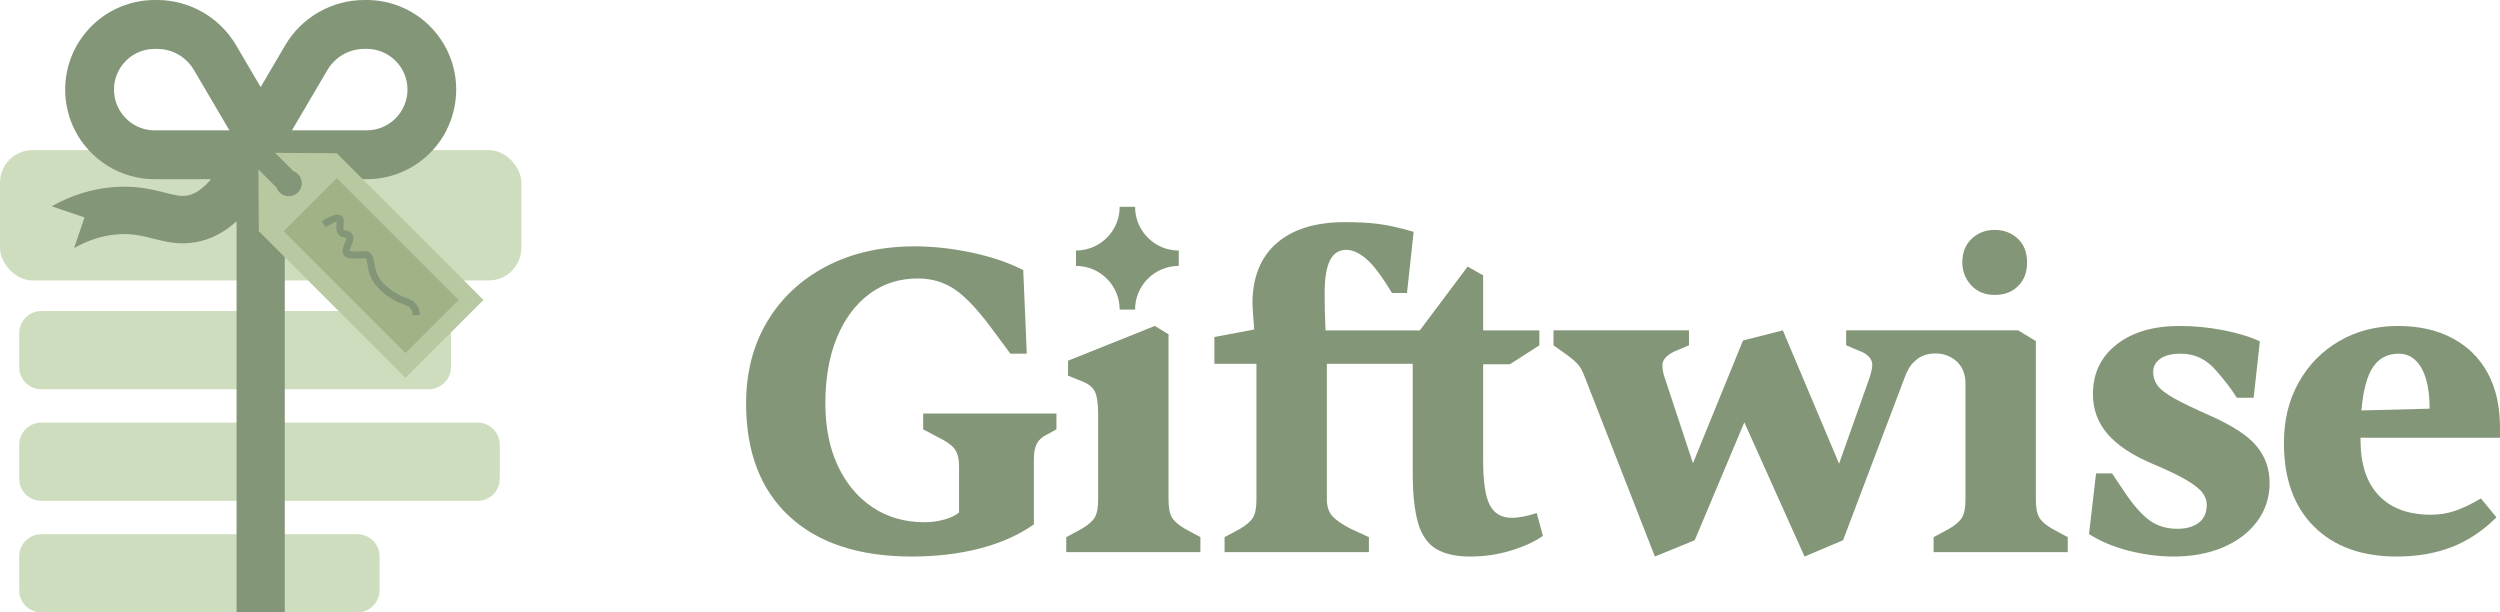 <?xml version="1.0" encoding="UTF-8"?><svg id="Layer_2" xmlns="http://www.w3.org/2000/svg" viewBox="0 0 1423.11 348.63"><defs><style>.cls-1{fill:#cfddbf;}.cls-1,.cls-2,.cls-3,.cls-4{stroke-width:0px;}.cls-2{fill:#b8c9a1;}.cls-3{fill:#a1b286;}.cls-4{fill:#839677;}</style></defs><g id="Layer_1-2"><path class="cls-4" d="M518.97,316.8c-29.91,0-53.1-7.6-69.56-22.79-16.47-15.19-24.7-36.65-24.7-64.37,0-17.7,4.03-33.27,12.1-46.71,8.07-13.44,19.32-23.92,33.77-31.43,14.45-7.51,31.17-11.27,50.15-11.27,10.58,0,21.5,1.21,32.76,3.63,11.25,2.42,20.92,5.72,28.98,9.89l2.02,47.59h-9.33l-10.58-14.28c-7.9-10.68-14.91-18.12-21.04-22.29-6.13-4.17-13.15-6.26-21.04-6.26-10.58,0-19.83,2.97-27.72,8.89-7.9,5.93-14.03,14.19-18.4,24.8-4.37,10.61-6.55,23.08-6.55,37.44,0,13.53,2.35,25.34,7.06,35.44,4.7,10.1,11.3,17.99,19.78,23.67,8.48,5.68,18.36,8.52,29.61,8.52,3.86,0,7.6-.5,11.21-1.5,3.61-1,6.43-2.34,8.44-4.01v-26.3c0-4.34-.84-7.64-2.52-9.89-1.68-2.25-4.96-4.55-9.83-6.89l-8.07-4.26v-9.02h75.86v9.02l-5.04,2.75c-2.86,1.34-4.88,3.09-6.05,5.26-1.18,2.17-1.76,5.18-1.76,9.02v37.07c-8.57,6.01-18.78,10.56-30.62,13.65s-24.83,4.63-38.94,4.63Z"/><path class="cls-4" d="M683.33,314.29h-76.37v-8.52l8.82-4.76c3.69-2.17,6.17-4.34,7.44-6.51,1.26-2.17,1.89-5.59,1.89-10.27v-48.09c0-6.34-.63-10.77-1.89-13.27-1.26-2.5-3.65-4.42-7.18-5.76l-8.07-3.26v-8.52l49.4-19.79,7.81,4.76v93.92c0,4.68.63,8.1,1.89,10.27,1.26,2.17,3.74,4.34,7.43,6.51l8.82,4.76v8.52Z"/><path class="cls-4" d="M1237.29,316.8c-8.23,0-16.68-1.09-25.33-3.26-8.66-2.17-16.26-5.34-22.81-9.52l4.03-34.56h9.07l7.56,11.27c4.87,7.18,9.49,12.36,13.86,15.53,4.37,3.17,9.66,4.76,15.88,4.76,4.87,0,8.86-1.13,11.97-3.38,3.11-2.25,4.66-5.72,4.66-10.39,0-2.17-.76-4.34-2.27-6.51-1.51-2.17-4.5-4.59-8.95-7.26-4.45-2.67-11.05-5.84-19.78-9.52-11.43-4.84-19.91-10.48-25.46-16.91-5.54-6.43-8.32-13.98-8.32-22.67,0-11.85,4.49-21.29,13.48-28.3,8.99-7.01,20.88-10.52,35.66-10.52,8.4,0,16.72.79,24.95,2.38,8.23,1.59,15.21,3.72,20.92,6.39l-3.53,32.06h-9.58c-1.68-2.67-3.53-5.3-5.54-7.89-2.02-2.59-4.2-5.22-6.55-7.89-5.38-6.17-11.93-9.27-19.66-9.27-5.21,0-9.16.96-11.84,2.88-2.69,1.92-4.03,4.47-4.03,7.64,0,2.84.84,5.38,2.52,7.64,1.68,2.25,4.83,4.68,9.45,7.26,4.62,2.59,11.47,5.89,20.54,9.89,12.77,5.68,21.59,11.48,26.46,17.41,4.87,5.93,7.31,12.9,7.31,20.91s-2.35,15.45-7.06,21.79c-4.71,6.35-11.18,11.27-19.41,14.78-8.23,3.51-17.64,5.26-28.23,5.26Z"/><path class="cls-4" d="M1364.38,316.8c-20,0-35.71-5.67-47.13-17.03-11.43-11.35-17.14-27.21-17.14-47.59,0-13.02,2.81-24.54,8.44-34.56,5.63-10.02,13.36-17.87,23.19-23.54,9.83-5.67,20.88-8.52,33.14-8.52s22.26,2.3,31,6.89c8.73,4.59,15.46,11.19,20.16,19.79,4.7,8.6,7.06,18.91,7.06,30.93v6.01h-79.39v1.25c0,13.86,3.49,24.42,10.46,31.68,6.97,7.26,16.84,10.89,29.61,10.89,4.87,0,9.49-.75,13.86-2.25,4.37-1.5,9.24-3.84,14.62-7.01l8.82,10.77c-7.73,7.68-16.22,13.32-25.46,16.91-9.24,3.59-19.66,5.38-31.25,5.38ZM1344.22,233.64l38.81-1c0-10.02-1.55-17.74-4.66-23.17-3.11-5.42-7.43-8.14-12.98-8.14-6.22,0-11.05,2.5-14.49,7.51-3.45,5.01-5.67,13.27-6.68,24.8Z"/><path class="cls-4" d="M671,142.61v8.76h0c-13.74,0-24.87,11.14-24.87,24.87h0s-8.76,0-8.76,0h0c0-13.74-11.14-24.87-24.87-24.87h0v-8.76h0c13.74,0,24.87-11.14,24.87-24.87h0s8.76-.01,8.76-.01h0c0,13.75,11.14,24.89,24.87,24.89h0Z"/><path class="cls-4" d="M866.59,202.79l.08-.05c.37-.25.75-.49,1.14-.74l8.46-5.42v-8.52h-32v-31.31l-8.83-5.01-27.21,36.32h-53.69c-.17-3.67-.29-7.3-.38-10.9-.08-3.58-.12-6.97-.12-10.14,0-8.52,1.01-14.78,3.02-18.78,2.02-4.01,5.13-6.02,9.33-6.02,3.53,0,7.31,1.72,11.34,5.14,4.03,3.42,8.9,9.89,14.62,19.41h8.57l3.78-34.81c-8.07-2.34-14.79-3.84-20.17-4.51-5.37-.67-11.68-1-18.9-1-16.8,0-29.78,4-38.94,12.02-9.16,8.01-13.73,19.45-13.73,34.31,0,1,.08,2.67.25,5.01s.42,5.6.75,9.77l-22.68,4.26v15.27h23.95v77.15c0,4.67-.63,8.1-1.89,10.26-1.26,2.18-3.75,4.35-7.44,6.52l-8.82,4.75v8.52h82.16v-8.52l-10.33-4.75c-5.21-2.67-8.78-5.18-10.71-7.52-1.94-2.33-2.9-5.42-2.9-9.26v-77.15h48.89v62.37c0,11.86,1.01,21.25,3.03,28.17,2.01,6.94,5.42,11.86,10.2,14.78,4.79,2.92,11.3,4.38,19.54,4.38s15.58-1.12,23.06-3.38c7.47-2.25,13.56-5.04,18.27-8.39l-3.53-13.02c-2.35.84-4.79,1.5-7.31,2s-4.79.75-6.8.75c-5.89,0-10.08-2.41-12.6-7.26-2.52-4.84-3.78-13.36-3.78-25.55v-54.6h15.22l7.1-4.55Z"/><path class="cls-4" d="M1089.57,205.87c.76-.72,1.57-1.35,2.41-1.91-.33.24-.63.47-.92.7-1.21.96-2.16,1.85-2.83,2.69-.38.47-.76,1-1.12,1.58-.26.41-.52.84-.77,1.3.22-.46.46-.9.73-1.32.69-1.11,1.52-2.12,2.5-3.04Z"/><path class="cls-4" d="M1118.86,218.41c0,.19,0,.37,0,.55,0,.13,0,.27-.01.4v-1.24c0-.29,0-.58,0-.86.02.38.03.76.03,1.15Z"/><line class="cls-4" x1="866.59" y1="202.79" x2="859.49" y2="207.34"/><path class="cls-4" d="M1089.57,205.87c-.98.92-1.81,1.93-2.5,3.04-.27.42-.51.86-.73,1.32.25-.46.51-.89.77-1.3.36-.58.74-1.11,1.12-1.58.67-.84,1.62-1.73,2.83-2.69.29-.23.59-.46.92-.7-.84.56-1.65,1.19-2.41,1.91ZM1118.83,217.26c0,.28,0,.57,0,.86v1.24c.01-.13.01-.27.01-.4,0-.18,0-.36,0-.55,0-.39,0-.77-.03-1.15Z"/><path class="cls-4" d="M1177.05,305.78v8.51h-76.36v-8.51l8.82-4.76c3.69-2.17,6.17-4.34,7.43-6.51,1.26-2.17,1.89-5.59,1.89-10.27h0v-64.88c.01-.13.01-.27.01-.4,0-.18,0-.36,0-.55,0-.39,0-.77-.03-1.15-.22-4.83-1.87-8.65-4.94-11.48-1.55-1.42-3.25-2.51-5.12-3.26-2.13-.88-4.48-1.32-7.04-1.32-3.67,0-6.9.91-9.7,2.73-.02.01-.04.02-.05.03-.84.56-1.65,1.19-2.41,1.91-.98.92-1.81,1.93-2.5,3.04-.27.42-.51.86-.73,1.32-.65,1.2-1.28,2.58-1.89,4.13l-35.28,93.17-21.93,9.27-34.28-76.39-28.22,67.12-22.69,9.27-39.82-101.94c-1.18-3.34-2.6-5.92-4.28-7.76-1.68-1.84-4.46-4.09-8.32-6.76l-5.29-3.76v-8.52h77.12v8.52l-6.55,2.75c-2.69,1.01-4.79,2.26-6.3,3.76-1.52,1.5-2.27,3.01-2.27,4.51,0,1,.08,2.13.25,3.38s.59,2.8,1.26,4.63l15.88,48.09,28.48-69.88,22.68-5.76,32.01,75.89,17.14-48.34c1.17-3.5,1.76-6.17,1.76-8.01,0-1.67-.67-3.21-2.02-4.63-1.34-1.42-3.44-2.63-6.3-3.64l-6.55-2.75v-8.52h97.94l10.04,6.12v90.06h0c0,4.68.63,8.1,1.89,10.27.11.21.25.41.39.61.14.21.29.41.45.61.11.14.22.27.34.41.23.27.48.54.76.81,1.36,1.36,3.19,2.71,5.5,4.07l8.82,4.76Z"/><rect class="cls-4" x="1100.68" y="305.78" width="0" height="8.51"/><path class="cls-4" d="M1160.79,294.51c-1.26-2.17-1.89-5.59-1.89-10.27h0c0,4.68.63,8.1,1.89,10.27.12.21.25.41.38.61-.14-.2-.28-.4-.39-.61Z"/><rect class="cls-4" x="1100.69" y="314.29" width="76.36" height=".01"/><path class="cls-4" d="M1089.57,205.87c.76-.72,1.57-1.35,2.41-1.91-.33.24-.63.47-.92.7-1.21.96-2.16,1.85-2.83,2.69-.38.47-.76,1-1.12,1.58l-.04-.02c.69-1.11,1.52-2.12,2.5-3.04Z"/><path class="cls-4" d="M1118.86,218.41c0,.19,0,.37,0,.55h-.01v-.84c0-.29,0-.58,0-.86.02.38.03.76.03,1.15Z"/><path class="cls-4" d="M1135.47,167.89c-5.55,0-10.01-1.84-13.38-5.51-3.37-3.67-5.05-8.01-5.05-13,0-5.64,1.78-10.14,5.35-13.49,3.57-3.35,7.93-5.02,13.08-5.02s9.51,1.64,13.08,4.92c3.57,3.28,5.35,7.81,5.35,13.59s-1.68,9.98-5.05,13.39c-3.37,3.42-7.83,5.12-13.38,5.12Z"/><rect class="cls-1" y="85.44" width="296.79" height="74.2" rx="18.55" ry="18.55"/><path class="cls-1" d="M244.07,221.58H23.56c-6.99,0-12.65-5.66-12.65-12.65v-19.25c0-6.99,5.66-12.65,12.65-12.65h220.51c6.99,0,12.65,5.66,12.65,12.65v19.25c0,6.99-5.66,12.65-12.65,12.65ZM284.52,272.45v-19.25c0-6.99-5.66-12.65-12.65-12.65H23.56c-6.99,0-12.65,5.66-12.65,12.65v19.25c0,6.99,5.66,12.65,12.65,12.65h248.31c6.99,0,12.65-5.66,12.65-12.65ZM216.07,335.98v-19.25c0-6.99-5.66-12.65-12.65-12.65H23.56c-6.99,0-12.65,5.66-12.65,12.65v19.25c0,6.99,5.66,12.65,12.65,12.65h179.86c6.99,0,12.65-5.66,12.65-12.65Z"/><path class="cls-4" d="M259.69,51.01c0-26.38-20.03-48.09-45.72-50.74-.02-.01-.05-.01-.08-.01-.85-.08-1.72-.15-2.59-.19-.43-.02-.87-.04-1.31-.05-.41-.01-.81-.02-1.23-.02h-1.36c-18.49,0-35.65,9.8-45.04,25.74l-4.04,6.89-9.93,16.93-.02-.03-11.97-20.36-1.98-3.37C125.03,9.8,107.87,0,89.38,0h-1.31c-1.49,0-2.97.07-4.42.2-.26.02-.52.04-.78.07-1.38.14-2.75.33-4.09.59-.68.12-1.37.26-2.04.41-.47.11-.93.22-1.4.34-1.21.32-2.4.67-3.57,1.07-.8.27-1.6.56-2.38.87-.39.15-.77.31-1.15.47-3.08,1.3-6,2.9-8.74,4.75-.31.22-.63.43-.94.66-1.66,1.18-3.26,2.47-4.77,3.84-.6.55-1.18,1.1-1.75,1.67-9.23,9.24-14.94,21.99-14.94,36.07,0,8.35,2.02,16.23,5.56,23.19h-.02c8.46,16.5,25.65,27.82,45.43,27.82h32.05c-4.38,5.23-8.85,8.38-13.26,9.24-3.65.7-6.97-.06-13.01-1.59-7.4-1.87-16.6-4.2-29.45-3.15-12.02.98-23.77,4.64-35.01,10.9l18.72,6.35-5.91,17.43c7.96-4.49,16.15-7.1,24.39-7.77,8.39-.68,14.34.82,20.63,2.41,7.06,1.79,15.06,3.81,24.8,1.92,8.23-1.6,15.76-5.53,22.65-11.83v222.7h27.44V102.02h46.65c19.79,0,36.98-11.32,45.43-27.82h-.07c3.54-6.96,5.57-14.84,5.57-23.19ZM88.07,74.2c-.79,0-1.56-.04-2.33-.12-.2-.01-.4-.04-.59-.06-.39-.05-.76-.11-1.15-.18h-.03c-10.85-1.94-19.08-11.42-19.08-22.83s8.23-20.88,19.08-22.82h.03c.39-.07.76-.13,1.15-.18.19-.03.39-.05.59-.06.77-.08,1.54-.12,2.33-.12h1.31c8.64,0,16.7,4.58,21.04,12.05l2,3.4,18.18,30.92h-42.53ZM209.27,74.19c-.16,0-.33,0-.51,0h-42.57l20.17-34.32c4.41-7.47,12.41-12.05,21.04-12.05h1.87c12.57.28,22.68,10.55,22.68,23.18s-10.11,22.91-22.68,23.18Z"/><polygon class="cls-2" points="230.83 215.12 147.33 131.62 147.03 86.94 191.71 87.24 275.21 170.74 230.83 215.12"/><rect class="cls-3" x="189.89" y="102.14" width="42.76" height="98.09" transform="translate(-45.02 193.67) rotate(-45)"/><path class="cls-4" d="M234.99,179.45c-.04-1.71-.52-3.05-1.47-4.1-.93-1.02-1.96-1.4-3.67-2.02-1.75-.64-3.93-1.43-6.8-3.23-1.41-.88-5.69-3.55-8.91-7.48-3.77-4.58-4.45-8.87-4.95-12-.28-1.75-.5-3.13-1.12-3.63-.15-.05-.68,0-1.15.03-1.08.09-2.72.22-5.35.12-3.31-.12-4.6-.46-5.51-1.42-1.88-2-.75-4.85.16-7.13.38-.96,1.1-2.76.91-3.25-.06,0-.47-.07-.74-.11-.91-.13-2.28-.34-3.44-1.51-1.87-1.88-1.56-4.45-1.34-6.33.04-.35.1-.82.12-1.19-.76.14-2.58.74-6.4,3.13l-2.12-3.39c6.23-3.9,9.56-4.71,11.48-2.81,1.3,1.29,1.08,3.12.89,4.74-.14,1.18-.3,2.52.2,3.03.21.21.49.27,1.19.37.88.13,2.1.31,3.08,1.35,2,2.11.82,5.07-.12,7.44-.34.85-.88,2.21-.9,2.84.34.07,1.1.18,2.69.24,2.39.09,3.83-.03,4.87-.11,1.49-.12,2.66-.22,3.98.83,1.83,1.47,2.19,3.72,2.57,6.12.45,2.83,1.02,6.35,4.09,10.09,2.81,3.42,6.68,5.84,7.95,6.63,2.51,1.58,4.39,2.26,6.05,2.86,1.98.72,3.68,1.34,5.28,3.1,1.6,1.77,2.44,4.02,2.51,6.68l-4,.1Z"/><path class="cls-4" d="M169.64,109.55c-2.89,2.88-7.57,2.88-10.45,0-.81-.81-1.4-1.76-1.75-2.78l-15.12-15.12-.03-9.44,9.49-.03,15.23,15.23c.96.36,1.86.92,2.63,1.69,2.88,2.89,2.88,7.56,0,10.45Z"/></g></svg>